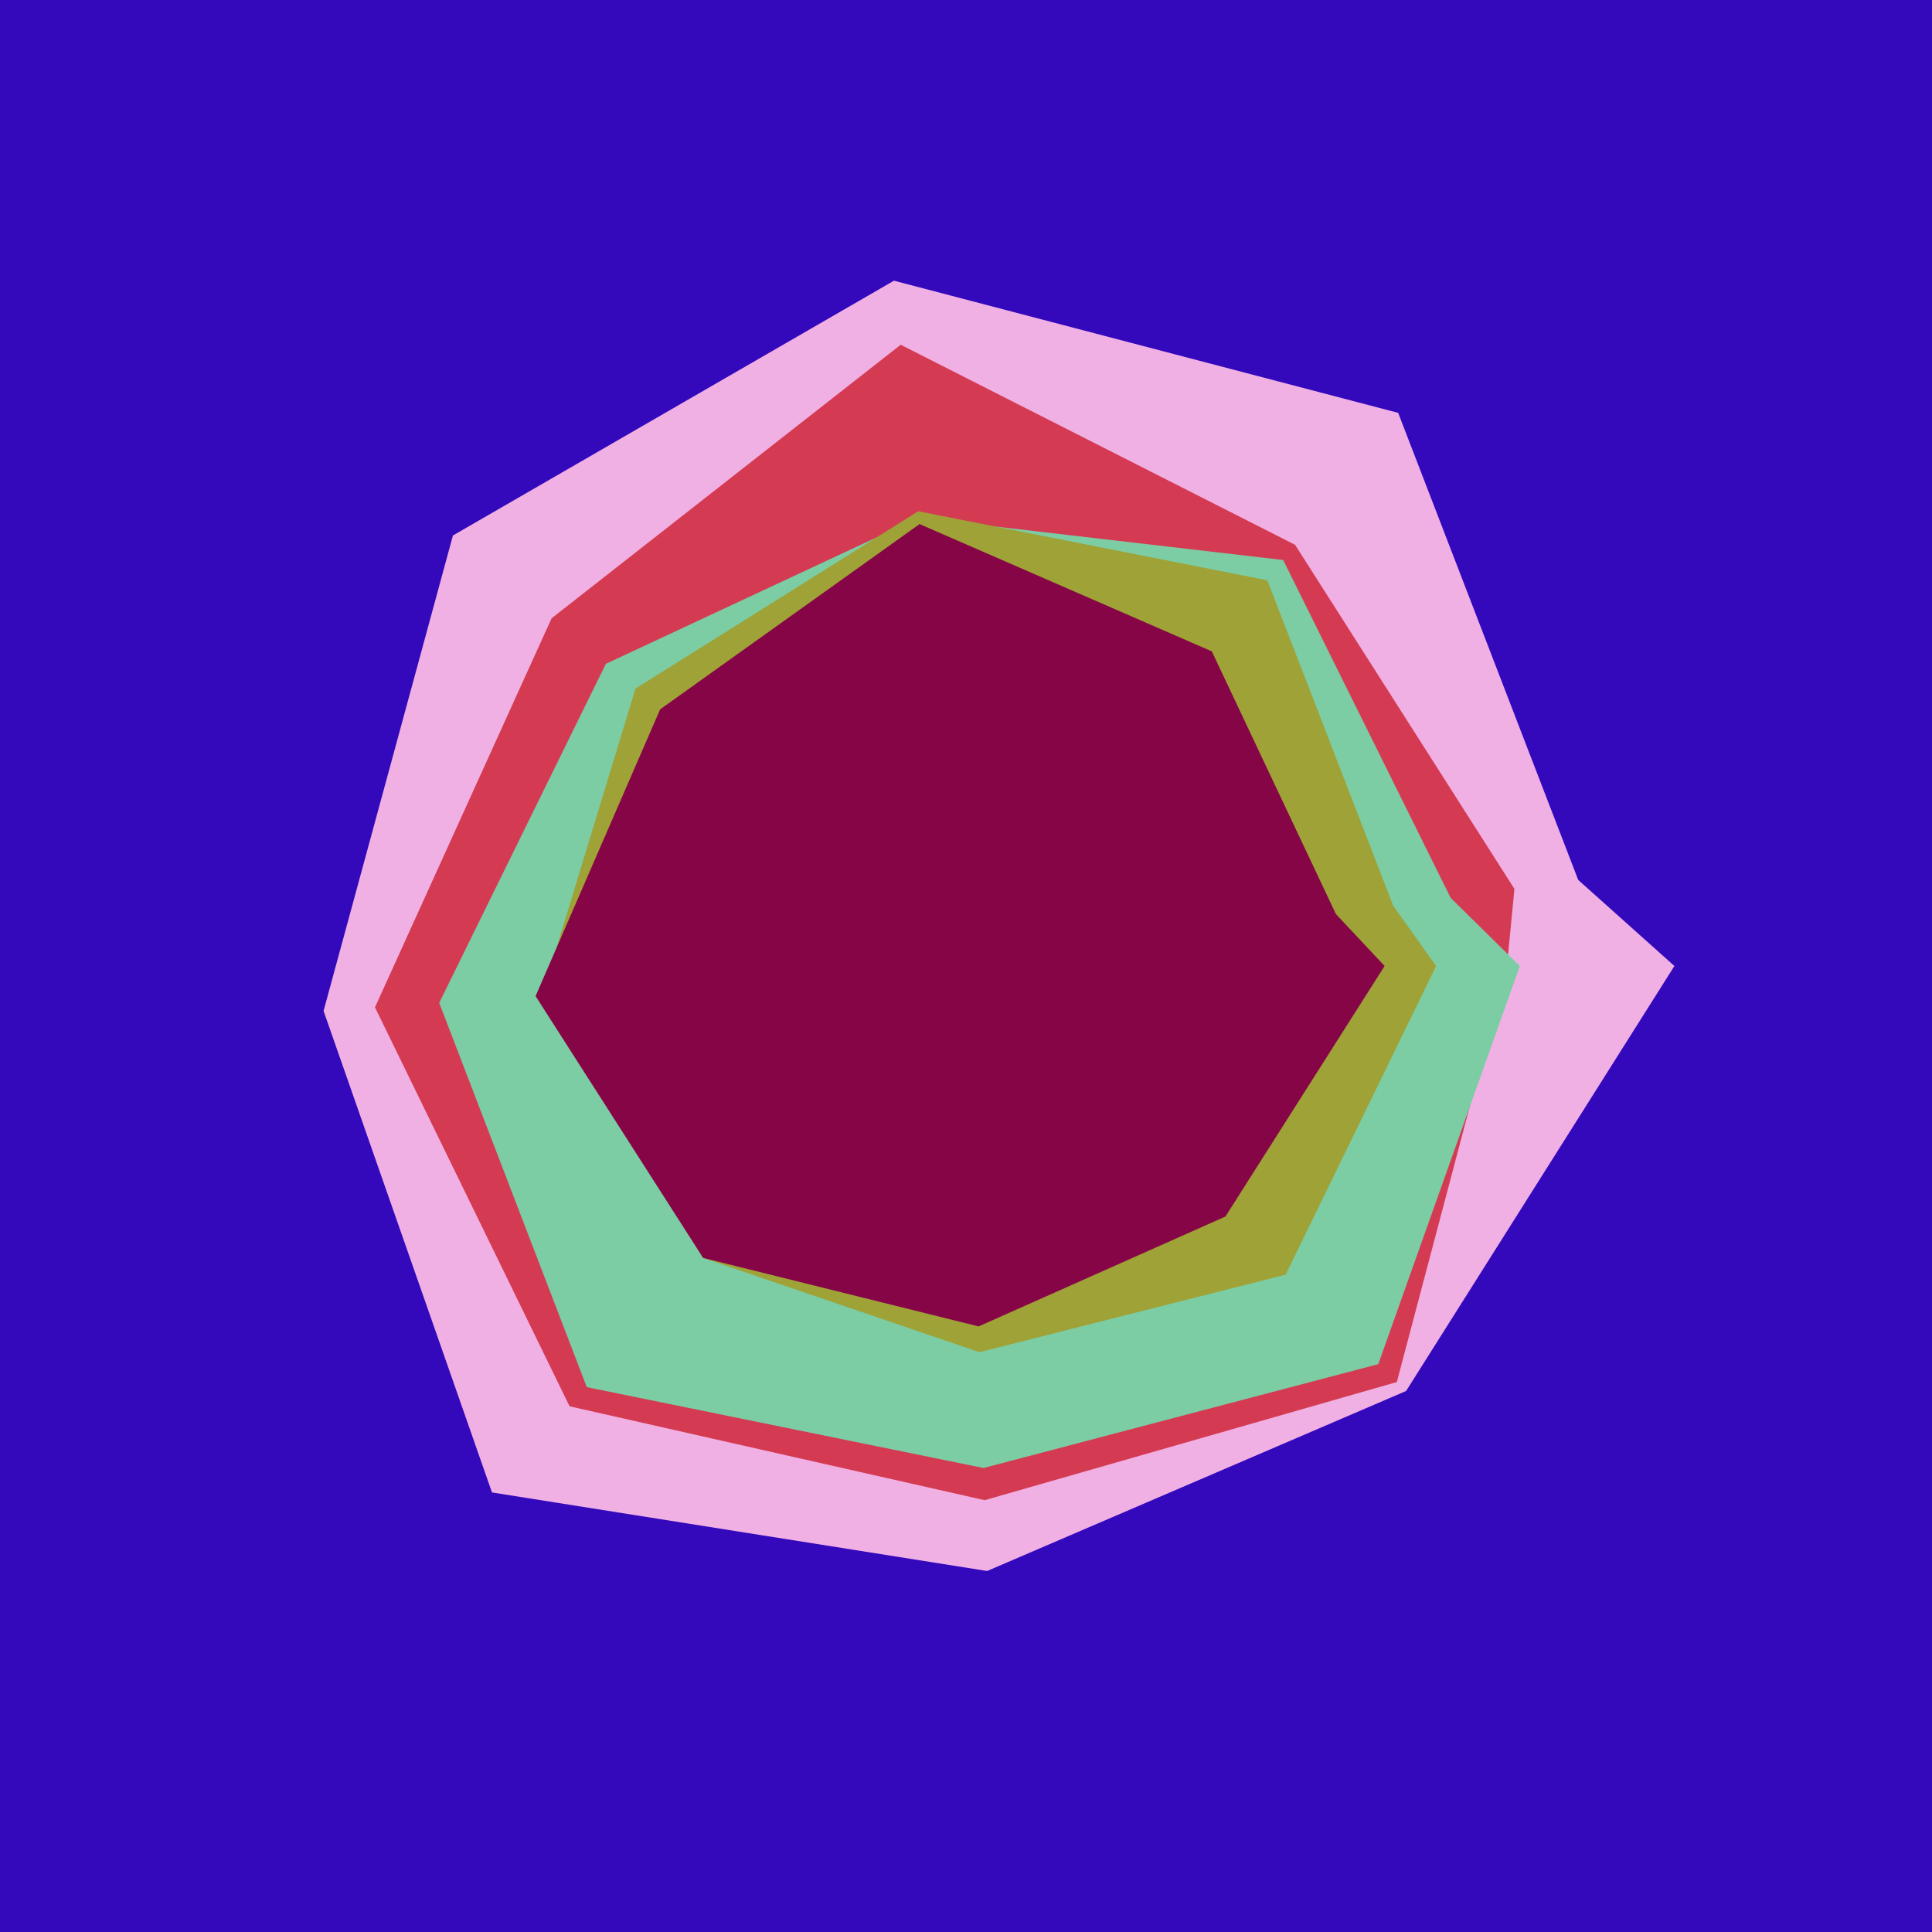 <svg x="0" y="0" width="300" height="300" version="1.1" xmlns="http://www.w3.org/2000/svg" xmlns:xlink="http://www.w3.org/1999/xlink"><g fill="none" stroke="none" stroke-width="1" stroke-linecap="butt" stroke-linejoin="miter" stroke-miterlimit="10" stroke-dasharray="" stroke-dashoffset="0" font-family="sans-serif" font-weight="normal" font-size="12" text-anchor="start" mix-blend-mode="normal"><path d="M0,300l0,-300l300,0l0,300z" fill="#3408bb"></path><path d="M260,150l-41.663,65.993l-65.057,27.95l-76.885,-12.197l-26.152,-74.77l20.088,-73.826l68.484,-39.564l78.292,20.521l27.959,72.533" fill="#f1b0e4"></path><path d="M234,150l-17.101,64.603l-64.002,18.346l-64.457,-14.58l-30.216,-61.952l27.428,-60.412l54.208,-42.474l61.239,31.064l34.063,53.436" fill="#d43b53"></path><path d="M236,150l-21.979,61.825l-61.299,16.128l-61.606,-12.556l-22.917,-59.677l25.879,-52.644l48.604,-22.693l56.57,6.576l26.007,52.464" fill="#7ccca4"></path><path d="M223,150l-23.366,47.931l-47.54,12.032l-42.911,-14.632l-25.022,-40.728l14.514,-47.671l43.903,-27.544l54.212,10.722l19.558,50.564" fill="#9fa236"></path><path d="M215,150l-24.717,38.901l-38.329,17.065l-42.771,-10.634l-26.02,-40.658l19.342,-44.527l40.282,-28.769l45.383,19.765l19.265,40.785" fill="#860547"></path></g></svg>